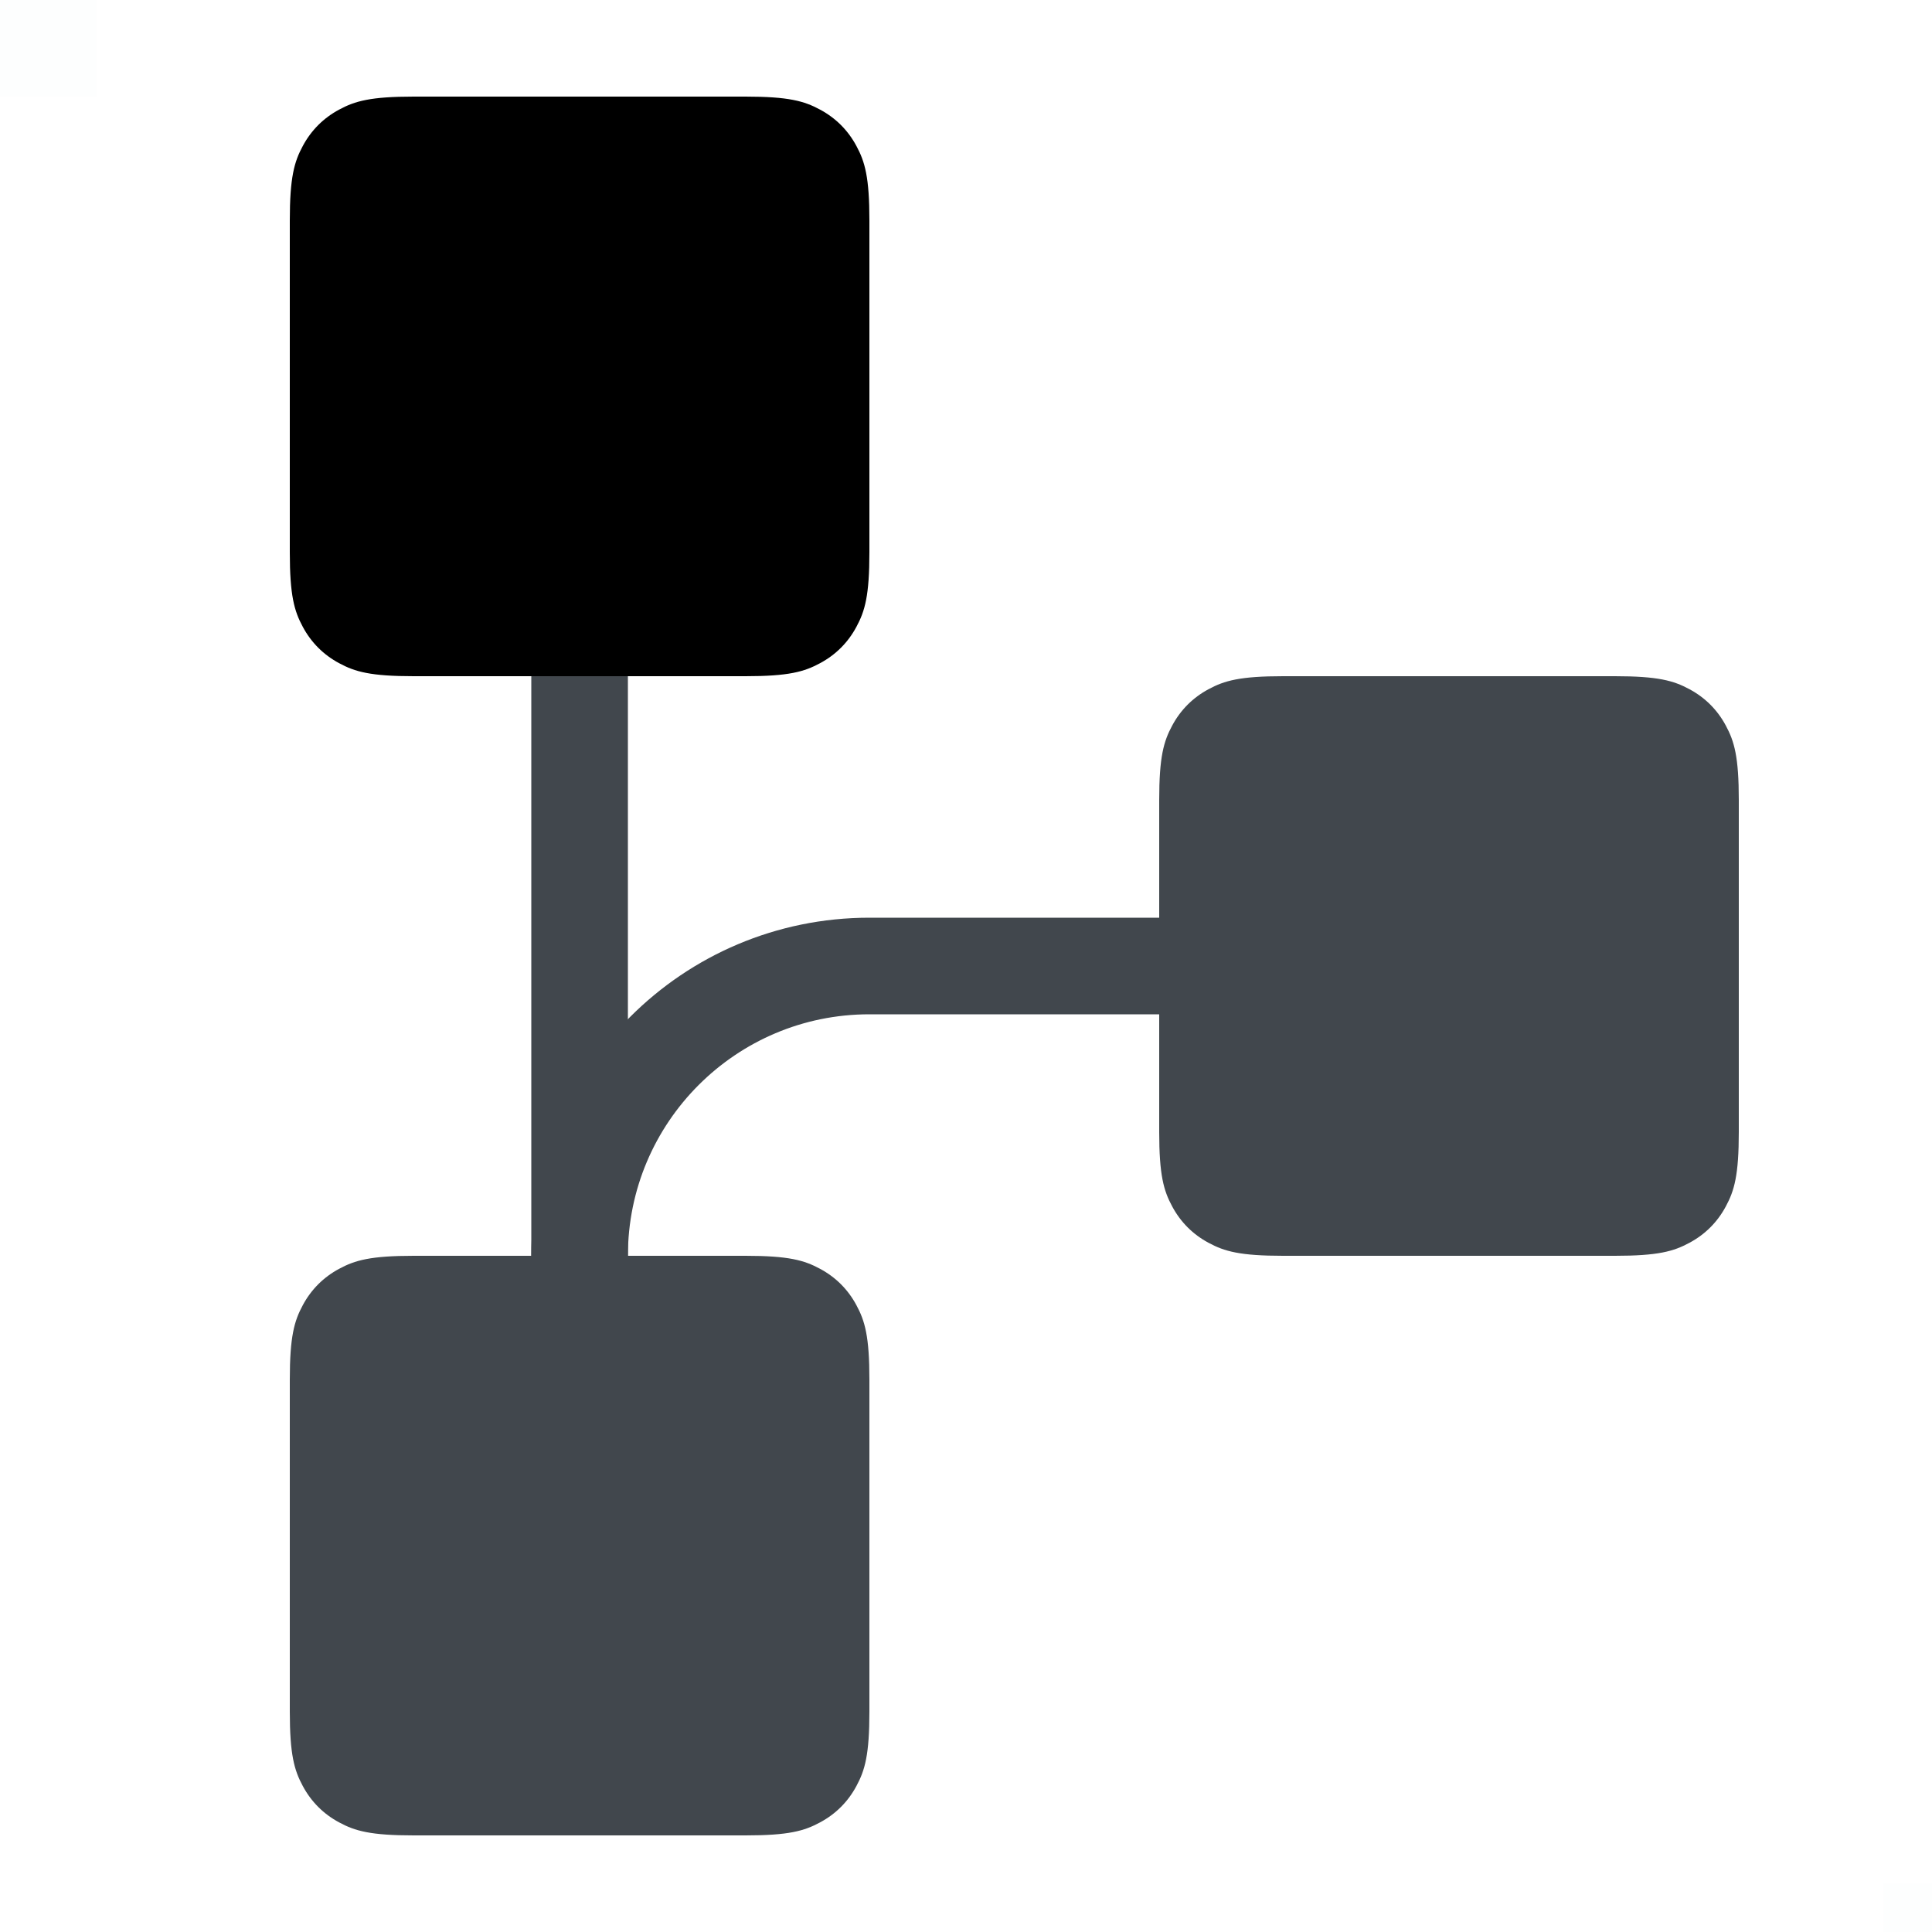 <?xml version="1.0" encoding="UTF-8"?>
<svg width="20px" height="20px" viewBox="0 0 20 20" version="1.1" xmlns="http://www.w3.org/2000/svg" xmlns:xlink="http://www.w3.org/1999/xlink">
    <title>Icons/20/Flow@2x</title>
    <g id="Icons/20/Flow" stroke="none" stroke-width="1" fill="none" fill-rule="evenodd">
        <g id="Piece-of-Magic" fill="#3C4650" opacity="0.01">
            <rect id="Rectangle" x="19.5" y="19.5" width="1" height="1"></rect>
            <rect id="Rectangle" x="0" y="0" width="1" height="1"></rect>
        </g>
        <path d="M13,10 L9,10 C7.343,10 6,11.343 6,13 L6,13 L6,13" id="Line" stroke="#41474D" stroke-linecap="square"></path>
        <line x1="6" y1="7" x2="6" y2="13" id="Line" stroke="#41474D" stroke-linecap="square"></line>
        <path d="M4.282,13 L7.718,13 C8.164,13 8.325,13.046 8.488,13.134 C8.651,13.221 8.779,13.349 8.866,13.512 C8.954,13.675 9,13.836 9,14.282 L9,17.718 C9,18.164 8.954,18.325 8.866,18.488 C8.779,18.651 8.651,18.779 8.488,18.866 C8.325,18.954 8.164,19 7.718,19 L4.282,19 C3.836,19 3.675,18.954 3.512,18.866 C3.349,18.779 3.221,18.651 3.134,18.488 C3.046,18.325 3,18.164 3,17.718 L3,14.282 C3,13.836 3.046,13.675 3.134,13.512 C3.221,13.349 3.349,13.221 3.512,13.134 C3.675,13.046 3.836,13 4.282,13 Z" id="Rectangle" fill="#41474D"></path>
        <path d="M13.282,7 L16.718,7 C17.164,7 17.325,7.046 17.488,7.134 C17.651,7.221 17.779,7.349 17.866,7.512 C17.954,7.675 18,7.836 18,8.282 L18,11.718 C18,12.164 17.954,12.325 17.866,12.488 C17.779,12.651 17.651,12.779 17.488,12.866 C17.325,12.954 17.164,13 16.718,13 L13.282,13 C12.836,13 12.675,12.954 12.512,12.866 C12.349,12.779 12.221,12.651 12.134,12.488 C12.046,12.325 12,12.164 12,11.718 L12,8.282 C12,7.836 12.046,7.675 12.134,7.512 C12.221,7.349 12.349,7.221 12.512,7.134 C12.675,7.046 12.836,7 13.282,7 Z" id="Rectangle" fill="#41474D"></path>
        <path d="M4.282,1 L7.718,1 C8.164,1 8.325,1.046 8.488,1.134 C8.651,1.221 8.779,1.349 8.866,1.512 C8.954,1.675 9,1.836 9,2.282 L9,5.718 C9,6.164 8.954,6.325 8.866,6.488 C8.779,6.651 8.651,6.779 8.488,6.866 C8.325,6.954 8.164,7 7.718,7 L4.282,7 C3.836,7 3.675,6.954 3.512,6.866 C3.349,6.779 3.221,6.651 3.134,6.488 C3.046,6.325 3,6.164 3,5.718 L3,2.282 C3,1.836 3.046,1.675 3.134,1.512 C3.221,1.349 3.349,1.221 3.512,1.134 C3.675,1.046 3.836,1 4.282,1 Z" id="Rectangle" fill="#000000"></path>
    </g>
</svg>